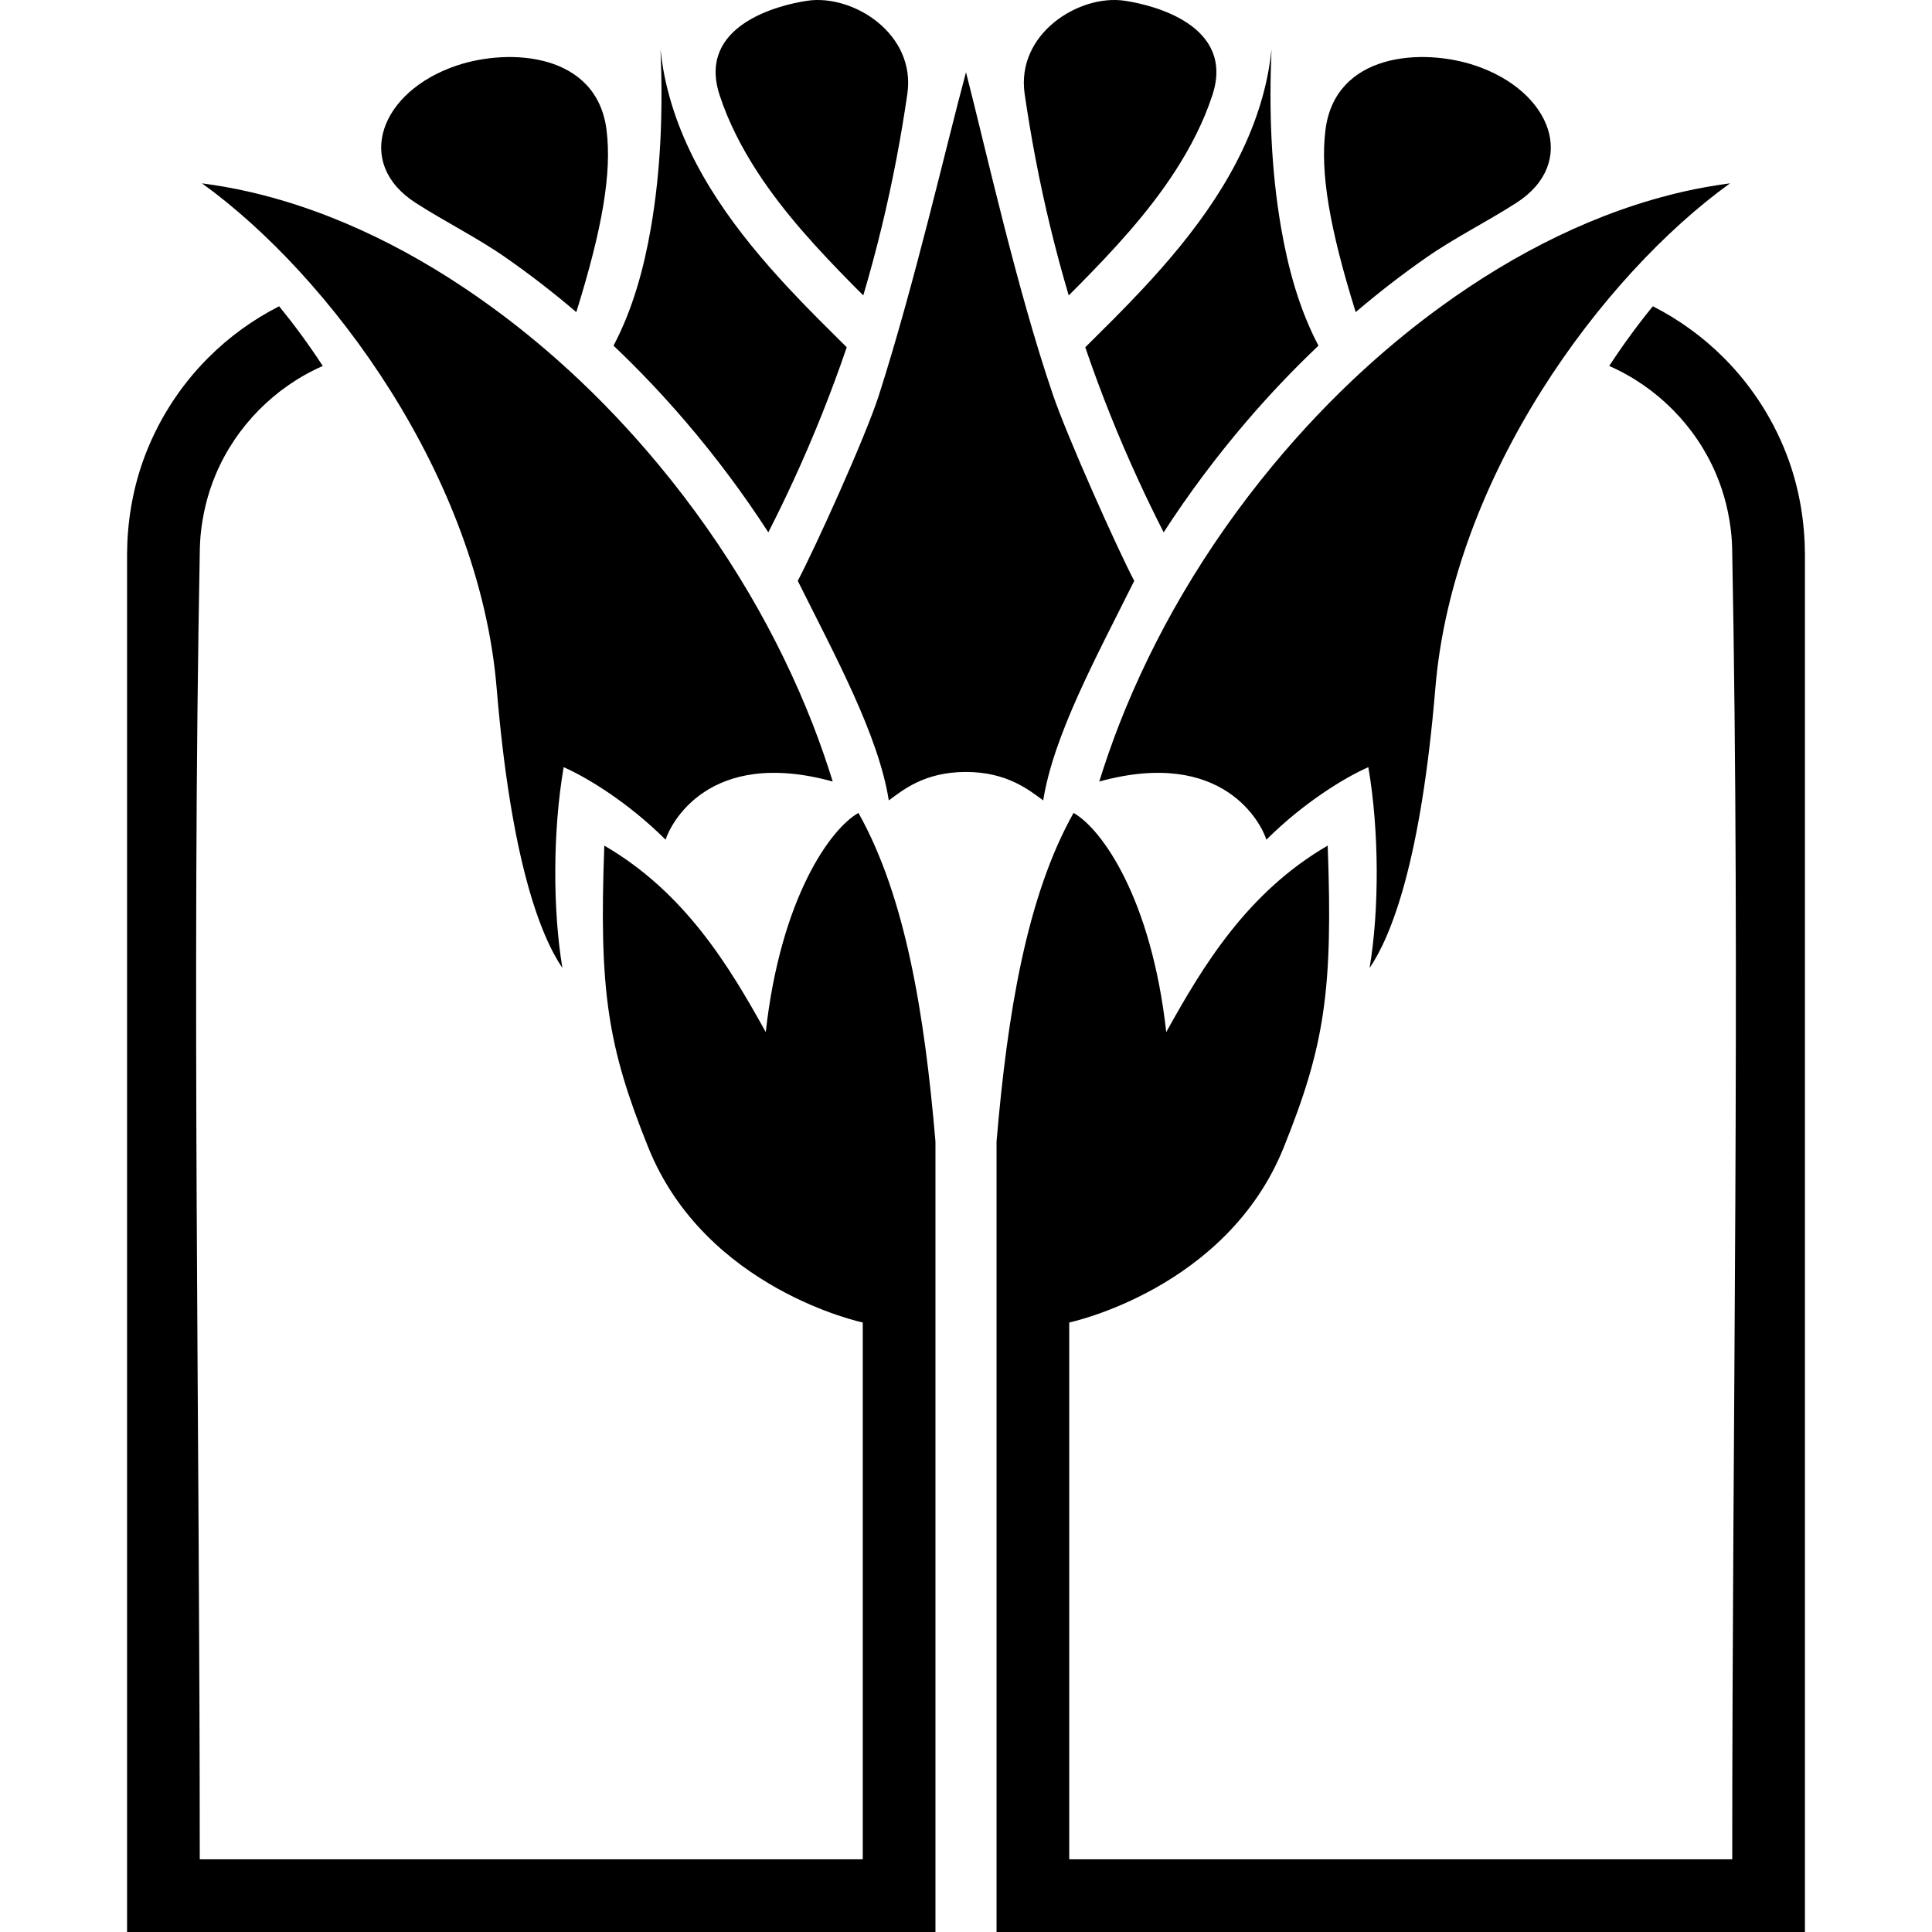 <svg width="48" height="48" viewBox="0 0 48 48" fill="none" xmlns="http://www.w3.org/2000/svg">
<path fill-rule="evenodd" clip-rule="evenodd" d="M44.843 48H24.759V28.359C25.028 25.193 25.504 22.278 26.672 20.197C27.366 20.586 28.605 22.309 28.975 25.642C29.881 24.006 30.984 22.172 32.986 21.009C33.121 24.619 32.906 25.993 31.894 28.507C30.474 32.035 26.565 32.857 26.565 32.857V46.194H43.037C43.037 35.339 43.242 24.482 43.035 13.629C43.032 13.52 43.026 13.411 43.017 13.303C42.967 12.779 42.843 12.265 42.637 11.78C42.132 10.586 41.167 9.613 39.982 9.093L39.98 9.093C40.338 8.545 40.703 8.051 41.065 7.609C41.713 7.939 42.308 8.37 42.823 8.885C43.55 9.611 44.111 10.5 44.453 11.469C44.712 12.207 44.838 12.98 44.843 13.761V48ZM23.241 48H3.157V13.761C3.162 12.98 3.288 12.207 3.547 11.469C3.889 10.5 4.45 9.611 5.177 8.885C5.692 8.37 6.287 7.939 6.935 7.609C7.296 8.051 7.662 8.545 8.02 9.093L8.018 9.093C6.833 9.613 5.868 10.586 5.363 11.78C5.157 12.265 5.033 12.779 4.983 13.303C4.974 13.411 4.968 13.52 4.965 13.629C4.758 24.482 4.963 35.339 4.963 46.194H21.435V32.857C21.435 32.857 17.526 32.035 16.106 28.507C15.094 25.993 14.879 24.619 15.014 21.009C17.016 22.172 18.119 24.006 19.025 25.642C19.395 22.309 20.634 20.586 21.328 20.197C22.496 22.278 22.972 25.193 23.241 28.359V48ZM42.982 4.555C39.809 6.841 36.099 11.838 35.661 17.095C35.305 21.377 34.573 23.248 34.027 24.05C34.269 22.606 34.268 20.642 33.996 19.06C33.39 19.328 32.384 19.946 31.463 20.862C31.348 20.488 30.408 18.563 27.311 19.417C27.46 18.937 27.625 18.463 27.807 17.995C28.245 16.875 28.774 15.791 29.383 14.754C29.387 14.748 29.391 14.741 29.395 14.734C30.05 13.62 30.798 12.559 31.621 11.565C32.322 10.719 33.079 9.919 33.89 9.177C33.915 9.159 33.938 9.138 33.959 9.115C34.55 8.579 35.169 8.074 35.815 7.606C37.622 6.295 39.663 5.25 41.851 4.755C42.225 4.671 42.602 4.605 42.982 4.555ZM5.018 4.555C8.191 6.841 11.902 11.838 12.339 17.095C12.695 21.377 13.427 23.248 13.973 24.05C13.731 22.606 13.732 20.642 14.004 19.06C14.61 19.328 15.616 19.946 16.537 20.862C16.652 20.488 17.592 18.563 20.689 19.417C20.54 18.937 20.375 18.463 20.193 17.995C19.755 16.875 19.226 15.791 18.617 14.754C18.613 14.748 18.609 14.741 18.605 14.734C17.95 13.62 17.202 12.559 16.379 11.565C15.678 10.719 14.921 9.919 14.11 9.177C14.085 9.159 14.062 9.138 14.041 9.115C13.45 8.579 12.831 8.074 12.185 7.606C10.378 6.295 8.337 5.25 6.149 4.755C5.775 4.671 5.398 4.605 5.018 4.555ZM25.918 19.886C25.57 19.632 25.021 19.176 23.987 19.179C22.953 19.183 22.417 19.641 22.082 19.886C21.824 18.262 20.758 16.314 19.82 14.431C20.241 13.635 21.499 10.869 21.835 9.822C22.726 7.041 23.504 3.632 24 1.795C24.476 3.638 25.255 7.164 26.165 9.822C26.521 10.862 27.759 13.635 28.18 14.431C27.242 16.314 26.176 18.262 25.918 19.886ZM31.59 1.229C31.573 1.393 31.55 1.557 31.522 1.72C31.482 1.948 31.43 2.175 31.368 2.398C30.859 4.238 29.675 5.803 28.39 7.178C28.152 7.433 27.908 7.684 27.662 7.932C27.43 8.165 27.196 8.396 26.963 8.628C27.345 9.748 27.785 10.849 28.28 11.924C28.481 12.363 28.692 12.796 28.911 13.226C29.532 12.266 30.218 11.349 30.96 10.481C31.526 9.82 32.125 9.187 32.757 8.588C32.278 7.679 32.004 6.672 31.829 5.663C31.576 4.201 31.527 2.71 31.59 1.229ZM16.41 1.229C16.427 1.393 16.45 1.557 16.478 1.72C16.518 1.948 16.57 2.175 16.632 2.398C17.141 4.238 18.325 5.803 19.61 7.178C19.848 7.433 20.092 7.684 20.338 7.932C20.57 8.165 20.804 8.396 21.037 8.628C20.655 9.748 20.215 10.849 19.72 11.924C19.519 12.363 19.308 12.796 19.089 13.226C18.468 12.266 17.782 11.349 17.04 10.481C16.474 9.82 15.875 9.187 15.243 8.588C15.722 7.679 15.996 6.672 16.171 5.663C16.424 4.201 16.473 2.71 16.41 1.229ZM32.931 3.227C33.171 1.323 35.322 1.183 36.648 1.627C38.554 2.265 39.212 4.046 37.681 5.035C36.942 5.512 36.148 5.901 35.43 6.403C34.826 6.824 34.244 7.275 33.684 7.753L33.675 7.733C33.031 5.661 32.797 4.291 32.931 3.227ZM15.069 3.227C14.829 1.323 12.678 1.183 11.352 1.627C9.445 2.265 8.788 4.046 10.319 5.035C11.058 5.512 11.852 5.901 12.57 6.403C13.174 6.824 13.756 7.275 14.316 7.753L14.325 7.733C14.969 5.661 15.203 4.291 15.069 3.227ZM25.458 2.339C25.237 0.835 26.811 -0.147 27.938 0.018C28.678 0.126 30.686 0.639 30.122 2.362C29.902 3.034 29.574 3.668 29.19 4.261C28.517 5.298 27.673 6.206 26.807 7.084C26.722 7.169 26.637 7.254 26.552 7.339C26.217 6.21 25.941 5.065 25.721 3.909C25.622 3.387 25.535 2.864 25.458 2.339ZM22.542 2.339C22.763 0.835 21.189 -0.147 20.062 0.018C19.322 0.126 17.314 0.639 17.878 2.362C18.098 3.034 18.426 3.668 18.81 4.261C19.483 5.298 20.327 6.206 21.193 7.084C21.278 7.169 21.363 7.254 21.448 7.339C21.783 6.21 22.059 5.065 22.279 3.909C22.378 3.387 22.465 2.864 22.542 2.339Z" fill="black"/>
</svg>

